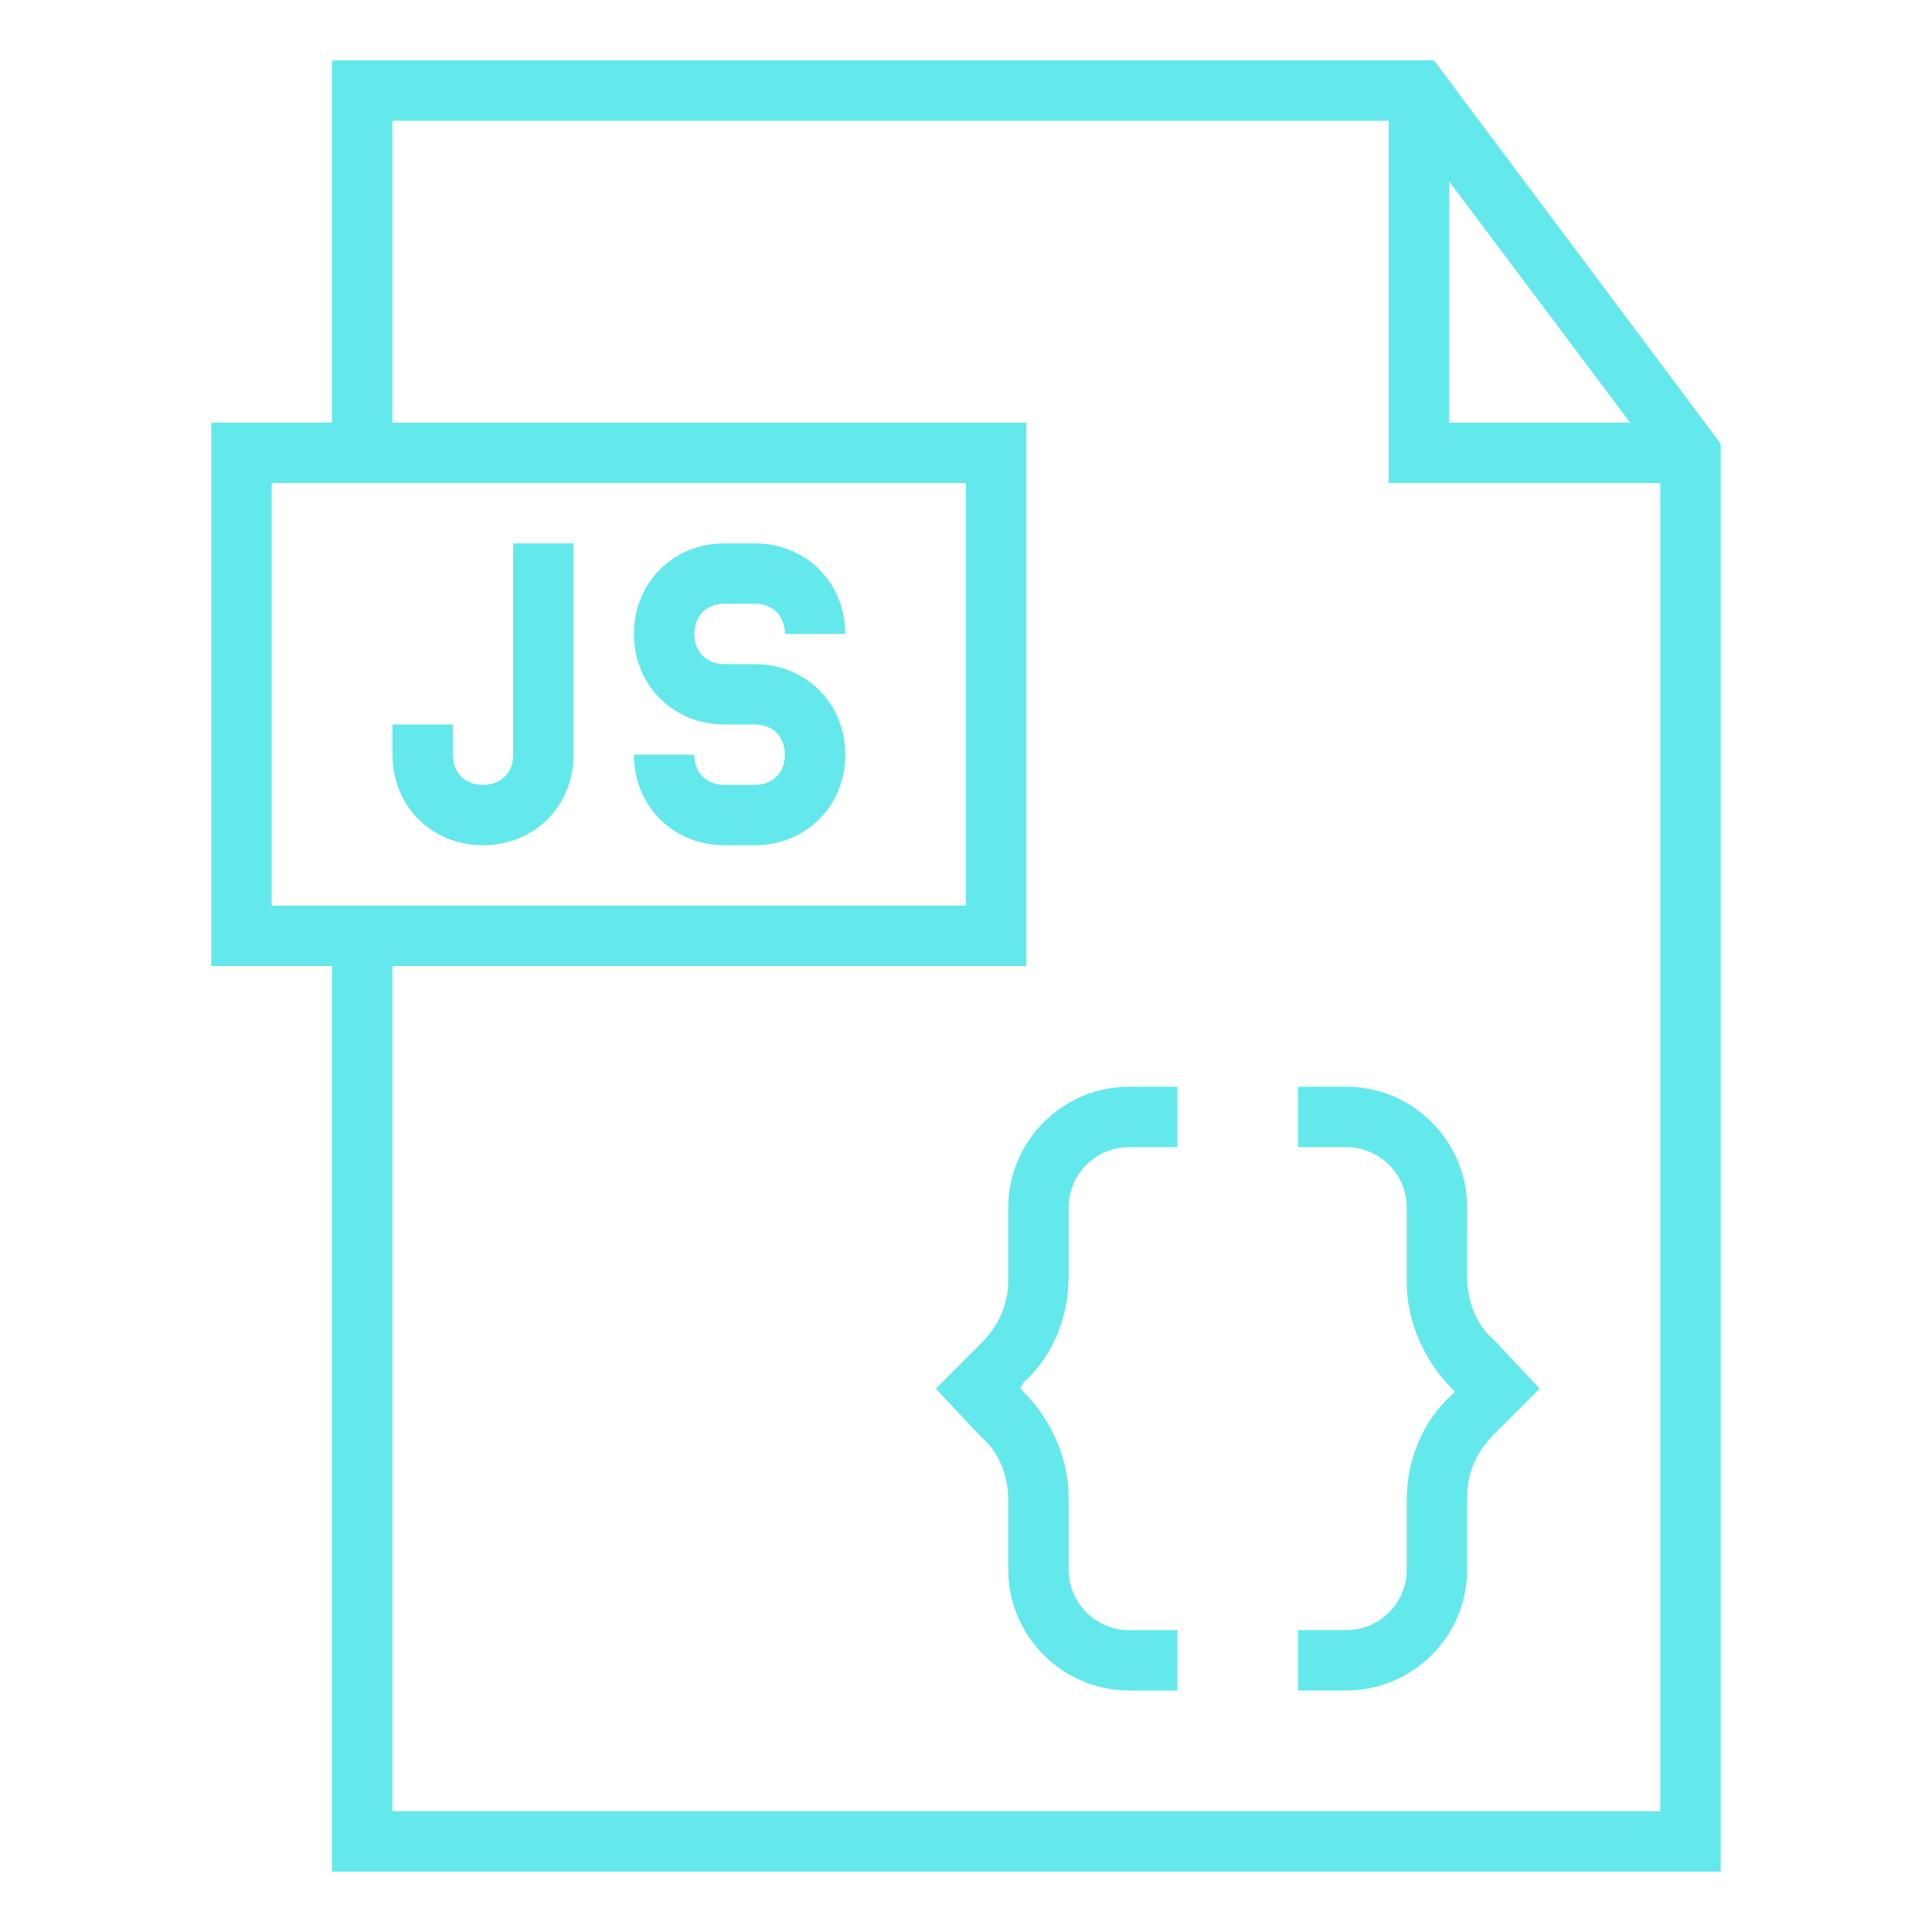 <?xml version="1.0" encoding="UTF-8"?>
<svg width="1200pt" height="1200pt" version="1.1" viewBox="0 0 1200 1200" xmlns="http://www.w3.org/2000/svg">
 <g fill="#63e8ec">
  <path d="m626.25 750v45c0 15-5.625 28.125-16.875 39.375l-28.125 28.125 28.125 30c11.25 9.375 16.875 24.375 16.875 39.375v43.125c0 41.25 33.75 75 75 75h30v-37.5h-30c-20.625 0-37.5-16.875-37.5-37.5v-45c0-24.375-11.25-48.75-28.125-65.625l-1.875-1.875 1.875-3.75c18.75-16.875 28.125-41.25 28.125-65.625v-43.125c0-20.625 16.875-37.5 37.5-37.5h30v-37.5h-30c-41.25 0-75 33.75-75 75z"/>
  <path d="m911.25 793.12v-43.125c0-41.25-33.75-75-75-75h-30v37.5h30c20.625 0 37.5 16.875 37.5 37.5v46.875c0 24.375 11.25 48.75 28.125 65.625l1.875 1.875-1.875 1.875c-18.75 16.875-28.125 41.25-28.125 65.625v43.125c0 20.625-16.875 37.5-37.5 37.5h-30v37.5h30c41.25 0 75-33.75 75-75v-45c0-15 5.625-28.125 16.875-39.375l28.125-28.125-28.125-30c-11.25-9.375-16.875-24.375-16.875-39.375z"/>
  <path d="m890.62 37.5h-684.38v225h-75v337.5h75v562.5h862.5v-886.88zm9.375 75 112.5 150h-112.5zm-731.25 187.5h431.25v262.5h-431.25zm75 825v-525h393.75v-337.5h-393.75v-187.5h618.75v225h168.75v825z"/>
  <path d="m318.75 468.75c0 11.25-7.5 18.75-18.75 18.75s-18.75-7.5-18.75-18.75v-18.75h-37.5v18.75c0 31.875 24.375 56.25 56.25 56.25s56.25-24.375 56.25-56.25v-131.25h-37.5z"/>
  <path d="m450 375h18.75c11.25 0 18.75 7.5 18.75 18.75h37.5c0-31.875-24.375-56.25-56.25-56.25h-18.75c-31.875 0-56.25 24.375-56.25 56.25s24.375 56.25 56.25 56.25h18.75c11.25 0 18.75 7.5 18.75 18.75s-7.5 18.75-18.75 18.75h-18.75c-11.25 0-18.75-7.5-18.75-18.75h-37.5c0 31.875 24.375 56.25 56.25 56.25h18.75c31.875 0 56.25-24.375 56.25-56.25s-24.375-56.25-56.25-56.25h-18.75c-11.25 0-18.75-7.5-18.75-18.75s7.5-18.75 18.75-18.75z"/>
 </g>
</svg>
